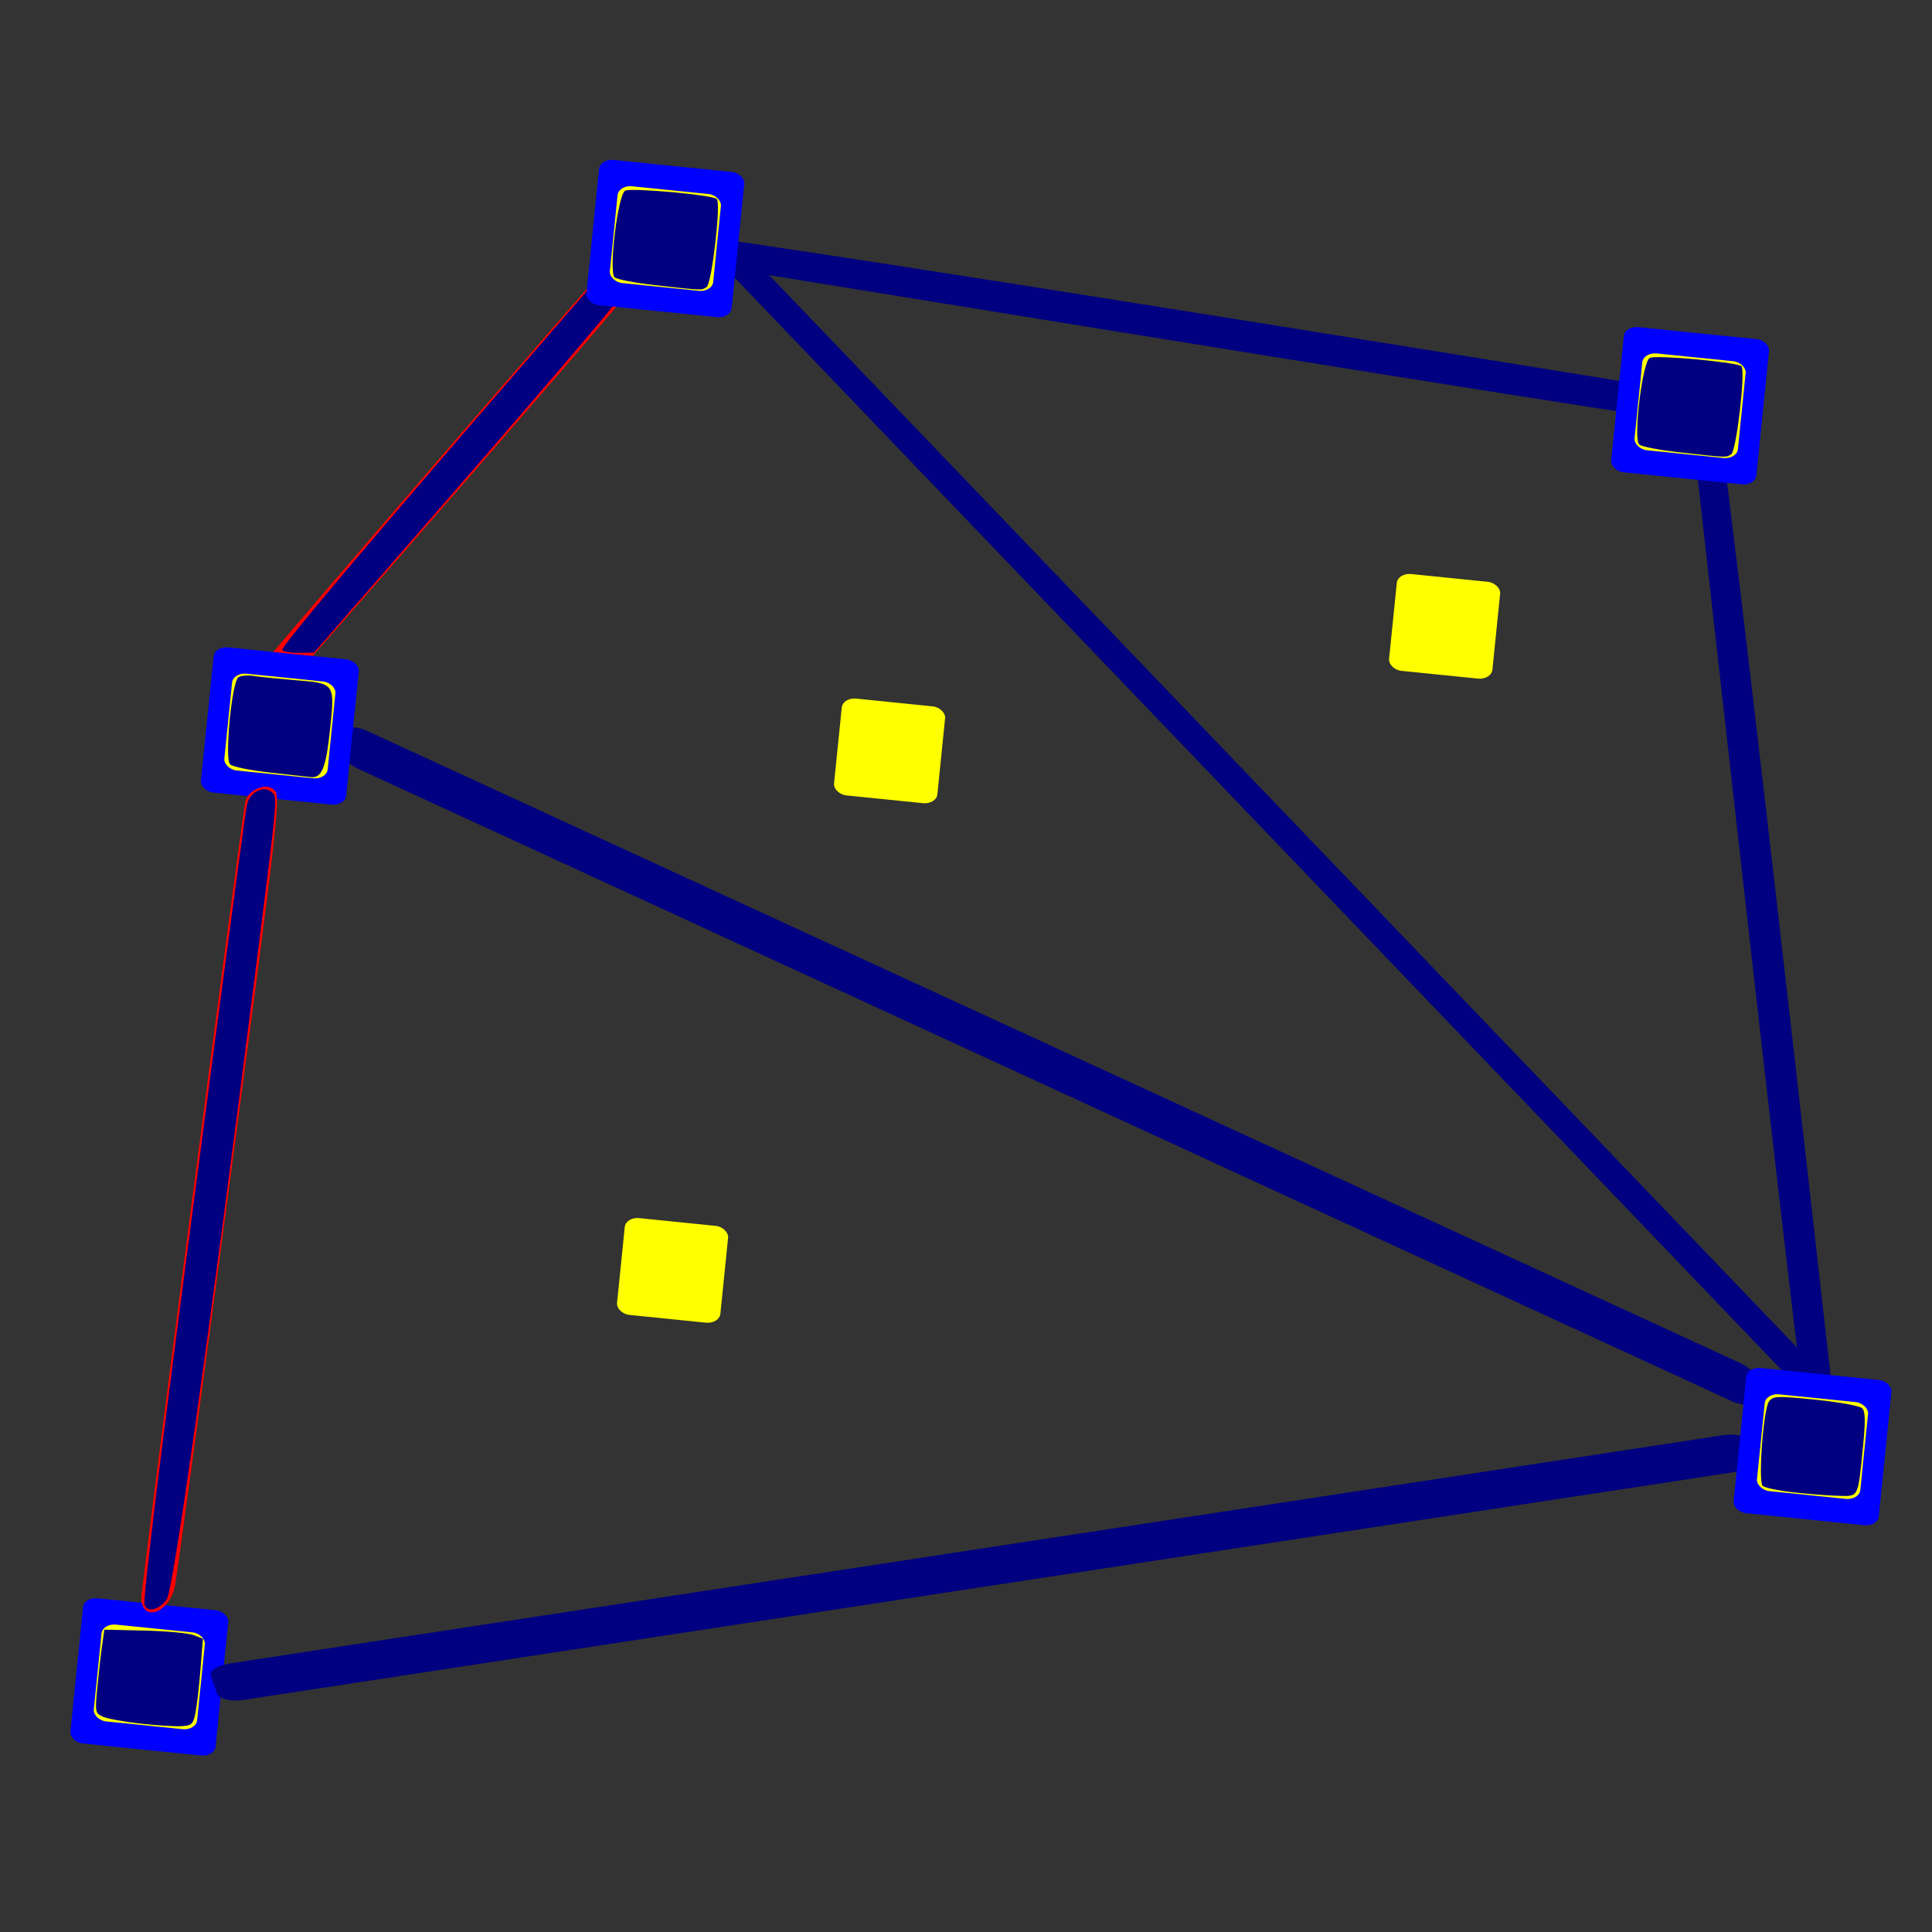 <?xml version="1.0" encoding="UTF-8" standalone="no"?>
<!-- Created with Inkscape (http://www.inkscape.org/) -->
<svg
   xmlns:dc="http://purl.org/dc/elements/1.1/"
   xmlns:cc="http://creativecommons.org/ns#"
   xmlns:rdf="http://www.w3.org/1999/02/22-rdf-syntax-ns#"
   xmlns:svg="http://www.w3.org/2000/svg"
   xmlns="http://www.w3.org/2000/svg"
   xmlns:sodipodi="http://sodipodi.sourceforge.net/DTD/sodipodi-0.dtd"
   xmlns:inkscape="http://www.inkscape.org/namespaces/inkscape"
   inkscape:export-ydpi="90.000000"
   inkscape:export-xdpi="90.000000"
   inkscape:export-filename="/home/jimmac/Desktop/wi-fi.png"
   width="48"
   height="48"
   id="svg11300"
   sodipodi:version="0.32"
   inkscape:version="0.46"
   sodipodi:docbase="/home/jimmac/src/cvs/tango-icon-theme/scalable/categories"
   sodipodi:docname="3-Face_Select.svg"
   version="1.0"
   inkscape:r_cx="true"
   inkscape:r_cy="true"
   inkscape:output_extension="org.inkscape.output.svg.inkscape">
  <rect width="100%" height="100%" fill="#333333" stroke="none"/>
  <defs
     id="defs3">
    <inkscape:perspective
       sodipodi:type="inkscape:persp3d"
       inkscape:vp_x="0 : 24 : 1"
       inkscape:vp_y="0 : 1000 : 0"
       inkscape:vp_z="48 : 24 : 1"
       inkscape:persp3d-origin="24 : 16 : 1"
       id="perspective90" />
    <linearGradient
       id="linearGradient9920">
      <stop
         id="stop9922"
         offset="0"
         style="stop-color:#5b90c8;stop-opacity:1;" />
      <stop
         style="stop-color:#8fb0d1;stop-opacity:1;"
         offset="0.316"
         id="stop9924" />
      <stop
         id="stop9926"
         offset="1"
         style="stop-color:#34679d;stop-opacity:1;" />
    </linearGradient>
    <linearGradient
       id="linearGradient9910">
      <stop
         style="stop-color:#729fcf;stop-opacity:1;"
         offset="0"
         id="stop9912" />
      <stop
         id="stop9918"
         offset="0.316"
         style="stop-color:#a5bfda;stop-opacity:1;" />
      <stop
         style="stop-color:#376ca4;stop-opacity:1;"
         offset="1"
         id="stop9914" />
    </linearGradient>
    <linearGradient
       id="linearGradient2994">
      <stop
         style="stop-color:#000000;stop-opacity:1;"
         offset="0"
         id="stop2996" />
      <stop
         style="stop-color:#c9c9c9;stop-opacity:1;"
         offset="1"
         id="stop2998" />
    </linearGradient>
    <linearGradient
       id="linearGradient2974">
      <stop
         style="stop-color:#c1c1c1;stop-opacity:1;"
         offset="0"
         id="stop2976" />
      <stop
         style="stop-color:#acacac;stop-opacity:1;"
         offset="1"
         id="stop2978" />
    </linearGradient>
    <linearGradient
       id="linearGradient2966">
      <stop
         style="stop-color:#ffd1d1;stop-opacity:1;"
         offset="0"
         id="stop2968" />
      <stop
         id="stop3006"
         offset="0.5"
         style="stop-color:#ff1d1d;stop-opacity:1;" />
      <stop
         style="stop-color:#6f0000;stop-opacity:1;"
         offset="1"
         id="stop2970" />
    </linearGradient>
    <linearGradient
       id="linearGradient5068">
      <stop
         style="stop-color:#ffffff;stop-opacity:1;"
         offset="0"
         id="stop5070" />
      <stop
         id="stop5078"
         offset="0.329"
         style="stop-color:#ffffff;stop-opacity:0.69;" />
      <stop
         id="stop5076"
         offset="0.658"
         style="stop-color:#c2c2c2;stop-opacity:0.34;" />
      <stop
         style="stop-color:#ffffff;stop-opacity:0;"
         offset="1"
         id="stop5072" />
    </linearGradient>
    <linearGradient
       id="linearGradient5058">
      <stop
         style="stop-color:#959791;stop-opacity:1;"
         offset="0"
         id="stop5060" />
      <stop
         id="stop5066"
         offset="0.5"
         style="stop-color:#f8f8f8;stop-opacity:1;" />
      <stop
         style="stop-color:#8c8c8c;stop-opacity:1;"
         offset="1"
         id="stop5062" />
    </linearGradient>
    <linearGradient
       id="linearGradient5036">
      <stop
         style="stop-color:#f5f5f5;stop-opacity:0.09;"
         offset="0"
         id="stop5038" />
      <stop
         id="stop5044"
         offset="0.263"
         style="stop-color:#ffffff;stop-opacity:0.9;" />
      <stop
         style="stop-color:#c7c7c7;stop-opacity:0.46;"
         offset="0.748"
         id="stop5088" />
      <stop
         style="stop-color:#ffffff;stop-opacity:0.78;"
         offset="1"
         id="stop5040" />
    </linearGradient>
  </defs>
  <sodipodi:namedview
     stroke="#ef2929"
     fill="#eeeeec"
     id="base"
     pagecolor="#ffffff"
     bordercolor="#666666"
     borderopacity="0.255"
     inkscape:pageopacity="0.0"
     inkscape:pageshadow="2"
     inkscape:zoom="11.313708"
     inkscape:cx="41.257925"
     inkscape:cy="27.037355"
     inkscape:current-layer="layer1"
     showgrid="false"
     inkscape:grid-bbox="true"
     inkscape:document-units="px"
     inkscape:showpageshadow="false"
     inkscape:window-width="1136"
     inkscape:window-height="864"
     inkscape:window-x="309"
     inkscape:window-y="10"
     width="48px"
     height="48px"
     objecttolerance="1"
     inkscape:object-nodes="false"
     inkscape:has_abs_tolerance="false" />
  <g
     id="layer1"
     inkscape:label="Layer 1"
     inkscape:groupmode="layer"
     inkscape:r_cx="true"
     inkscape:r_cy="true">
    <path
       style="fill:#000080;fill-opacity:1"
       d="M 42.548,9.432 C 42.636,9.492 43.54,17.038 44.925,29.263 L 45.51,34.431 L 45.228,34.872 C 45.073,35.114 44.922,35.308 44.891,35.301 C 44.837,35.289 44.041,28.463 42.686,16.397 L 42.01,10.381 L 42.232,9.875 C 42.354,9.597 42.496,9.397 42.548,9.432 L 42.548,9.432 z"
       id="path2550"
       inkscape:transform-center-y="-0.61337963"
       inkscape:transform-center-x="-1.6042481" />
    <path
       style="fill:#000080;fill-opacity:1"
       d="M 16.772,5.808 C 16.853,5.739 24.364,6.901 36.51,8.862 L 41.645,9.691 L 41.993,10.081 C 42.185,10.296 42.33,10.494 42.316,10.521 C 42.29,10.57 35.501,9.498 23.517,7.552 L 17.541,6.582 L 17.113,6.232 C 16.878,6.039 16.725,5.849 16.772,5.808 L 16.772,5.808 z"
       id="path2548"
       inkscape:transform-center-y="-1.6714148"
       inkscape:transform-center-x="0.1713145" />
    <rect
       style="fill:#000080"
       id="rect2510"
       width="39.672"
       height="0.794"
       x="21.948"
       y="-10.859"
       rx="0.583"
       ry="0.192"
       transform="matrix(0.692,0.722,-0.222,0.975,0,0)"
       inkscape:transform-center-x="1.5483975"
       inkscape:transform-center-y="1.0206946" />
    <path
       style="fill:#ff0000"
       d="M 6.551,16.491 C 6.605,16.369 14.836,6.843 15.193,6.491 C 15.349,6.336 15.824,6.461 15.927,6.684 C 16.002,6.847 15.76,7.14 11.804,11.686 C 9.492,14.342 7.505,16.606 7.388,16.718 C 7.057,17.036 6.392,16.856 6.551,16.491 L 6.551,16.491 z"
       id="path2512" />
    <rect
       style="fill:#000080"
       id="rect2480"
       width="38.682"
       height="0.966"
       x="12.854"
       y="12.919"
       rx="0.569"
       ry="0.233"
       transform="matrix(0.908,0.418,-0.236,0.972,0,0)"
       inkscape:transform-center-y="0.75336672"
       inkscape:transform-center-x="0.61461413" />
    <rect
       style="fill:#0000ff"
       id="rect2467"
       width="3.625"
       height="3.625"
       x="6.085"
       y="39.257"
       rx="0.334"
       ry="0.256"
       transform="matrix(0.995,0.101,-0.101,0.995,0,0)" />
    <rect
       style="fill:#ffff00"
       id="rect2473"
       width="2.581"
       height="2.417"
       x="6.607"
       y="39.861"
       rx="0.334"
       ry="0.256"
       transform="matrix(0.995,0.101,-0.101,0.995,0,0)" />
    <rect
       style="fill:#000080"
       id="rect2624"
       width="38.682"
       height="0.966"
       x="-9.325"
       y="42.512"
       rx="0.569"
       ry="0.233"
       transform="matrix(0.988,-0.151,0.338,0.941,0,0)"
       inkscape:transform-center-y="0.96729637"
       inkscape:transform-center-x="0.098251495" />
    <rect
       style="fill:#0000ff"
       id="rect2456"
       width="3.625"
       height="3.625"
       x="46.613"
       y="29.393"
       rx="0.334"
       ry="0.256"
       transform="matrix(0.995,0.101,-0.101,0.995,0,0)" />
    <rect
       style="fill:#ffff00"
       id="rect2458"
       width="2.581"
       height="2.417"
       x="47.135"
       y="29.997"
       rx="0.334"
       ry="0.256"
       transform="matrix(0.995,0.101,-0.101,0.995,0,0)" />
    <rect
       style="fill:#0000ff"
       id="rect2460"
       width="3.625"
       height="3.625"
       x="6.926"
       y="15.428"
       rx="0.334"
       ry="0.256"
       transform="matrix(0.995,0.101,-0.101,0.995,0,0)" />
    <rect
       style="fill:#ffff00"
       id="rect2462"
       width="2.581"
       height="2.417"
       x="7.448"
       y="16.032"
       rx="0.334"
       ry="0.256"
       transform="matrix(0.995,0.101,-0.101,0.995,0,0)" />
    <path
       style="fill:#ff0000"
       d="M 3.51,39.718 C 3.496,39.517 5.956,20.674 6.093,19.937 C 6.152,19.614 6.627,19.422 6.826,19.64 C 6.973,19.801 6.907,20.372 5.708,29.386 C 5.007,34.652 4.396,39.154 4.35,39.39 C 4.219,40.062 3.551,40.322 3.51,39.718 L 3.51,39.718 z"
       id="path2474" />
    <path
       style="fill:#000080;fill-opacity:1"
       d="M 7.014,16.148 C 6.97,16.076 9.255,13.369 13.018,9.032 L 14.609,7.199 L 15,7.249 C 15.215,7.276 15.407,7.316 15.428,7.336 C 15.465,7.373 13.382,9.81 9.659,14.083 L 7.803,16.213 L 7.433,16.219 C 7.229,16.222 7.041,16.19 7.014,16.148 L 7.014,16.148 z"
       id="path2514" />
    <rect
       style="fill:#0000ff"
       id="rect2540"
       width="3.625"
       height="3.625"
       x="15.23"
       y="2.414"
       rx="0.334"
       ry="0.256"
       transform="matrix(0.995,0.101,-0.101,0.995,0,0)" />
    <rect
       style="fill:#ffff00"
       id="rect2542"
       width="2.581"
       height="2.417"
       x="15.753"
       y="3.018"
       rx="0.334"
       ry="0.256"
       transform="matrix(0.995,0.101,-0.101,0.995,0,0)" />
    <rect
       style="fill:#0000ff"
       id="rect2544"
       width="3.625"
       height="3.625"
       x="40.976"
       y="3.975"
       rx="0.334"
       ry="0.256"
       transform="matrix(0.995,0.101,-0.101,0.995,0,0)" />
    <rect
       style="fill:#ffff00"
       id="rect2546"
       width="2.581"
       height="2.417"
       x="41.498"
       y="4.579"
       rx="0.334"
       ry="0.256"
       transform="matrix(0.995,0.101,-0.101,0.995,0,0)" />
    <path
       style="fill:#000080;fill-opacity:1"
       d="M 3.588,39.851 C 3.566,39.764 3.78,37.882 4.062,35.67 C 4.723,30.497 6.068,20.321 6.134,19.998 C 6.196,19.689 6.539,19.504 6.739,19.67 C 6.902,19.805 6.916,19.644 6.335,24.224 C 5.196,33.195 4.303,39.513 4.143,39.736 C 3.947,40.01 3.643,40.073 3.588,39.851 L 3.588,39.851 z"
       id="path2552" />
    <rect
       style="fill:#ffff00"
       id="rect2554"
       width="2.581"
       height="2.417"
       x="22.579"
       y="15.118"
       rx="0.334"
       ry="0.256"
       transform="matrix(0.995,0.101,-0.101,0.995,0,0)" />
    <rect
       style="fill:#ffff00"
       id="rect2556"
       width="2.581"
       height="2.417"
       x="35.984"
       y="10.647"
       rx="0.334"
       ry="0.256"
       transform="matrix(0.995,0.101,-0.101,0.995,0,0)" />
    <rect
       style="fill:#ffff00"
       id="rect2558"
       width="2.581"
       height="2.417"
       x="18.519"
       y="28.502"
       rx="0.334"
       ry="0.256"
       transform="matrix(0.995,0.101,-0.101,0.995,0,0)" />
    <path
       style="fill:#000080;fill-opacity:1"
       d="M 6.723,19.196 C 6.227,19.141 5.773,19.048 5.716,18.99 C 5.576,18.85 5.76,16.934 5.924,16.826 C 5.985,16.785 6.154,16.77 6.3,16.794 C 6.446,16.817 6.893,16.862 7.293,16.895 C 8.335,16.98 8.321,16.961 8.199,18.128 C 8.1,19.078 7.993,19.34 7.72,19.307 C 7.668,19.301 7.22,19.251 6.723,19.196 L 6.723,19.196 z"
       id="path2560" />
    <path
       style="fill:#000080;fill-opacity:1"
       d="M 16.267,7.083 C 15.77,7.028 15.321,6.94 15.269,6.888 C 15.119,6.738 15.351,4.834 15.531,4.738 C 15.679,4.659 17.708,4.843 17.81,4.945 C 17.916,5.051 17.684,7.05 17.557,7.131 C 17.421,7.217 17.477,7.219 16.267,7.083 L 16.267,7.083 z"
       id="path2562" />
    <path
       style="fill:#000080;fill-opacity:1"
       d="M 41.723,11.238 C 41.226,11.182 40.776,11.094 40.725,11.043 C 40.574,10.892 40.807,8.988 40.987,8.892 C 41.135,8.813 43.164,8.998 43.266,9.099 C 43.372,9.205 43.14,11.205 43.013,11.285 C 42.877,11.371 42.933,11.373 41.723,11.238 L 41.723,11.238 z"
       id="path2564" />
    <path
       style="fill:#000080;fill-opacity:1"
       d="M 44.533,37.074 C 44.172,37.032 43.839,36.961 43.793,36.915 C 43.678,36.8 43.811,35.011 43.949,34.822 C 44.052,34.682 44.145,34.678 45.112,34.776 C 45.69,34.834 46.21,34.93 46.267,34.989 C 46.344,35.068 46.349,35.313 46.286,35.936 C 46.154,37.246 46.19,37.175 45.654,37.162 C 45.399,37.155 44.895,37.116 44.533,37.074 L 44.533,37.074 z"
       id="path2566" />
    <path
       style="fill:#000080;fill-opacity:1"
       d="M 3.472,42.82 C 3.083,42.777 2.673,42.701 2.561,42.652 C 2.365,42.568 2.359,42.536 2.418,41.923 C 2.452,41.571 2.505,41.104 2.536,40.885 L 2.593,40.488 L 3.581,40.511 C 4.125,40.523 4.676,40.574 4.805,40.623 L 5.041,40.713 L 4.98,41.484 C 4.946,41.908 4.89,42.395 4.855,42.565 C 4.798,42.843 4.761,42.875 4.485,42.887 C 4.317,42.894 3.861,42.864 3.472,42.82 L 3.472,42.82 z"
       id="path2568" />
  </g>
</svg>
